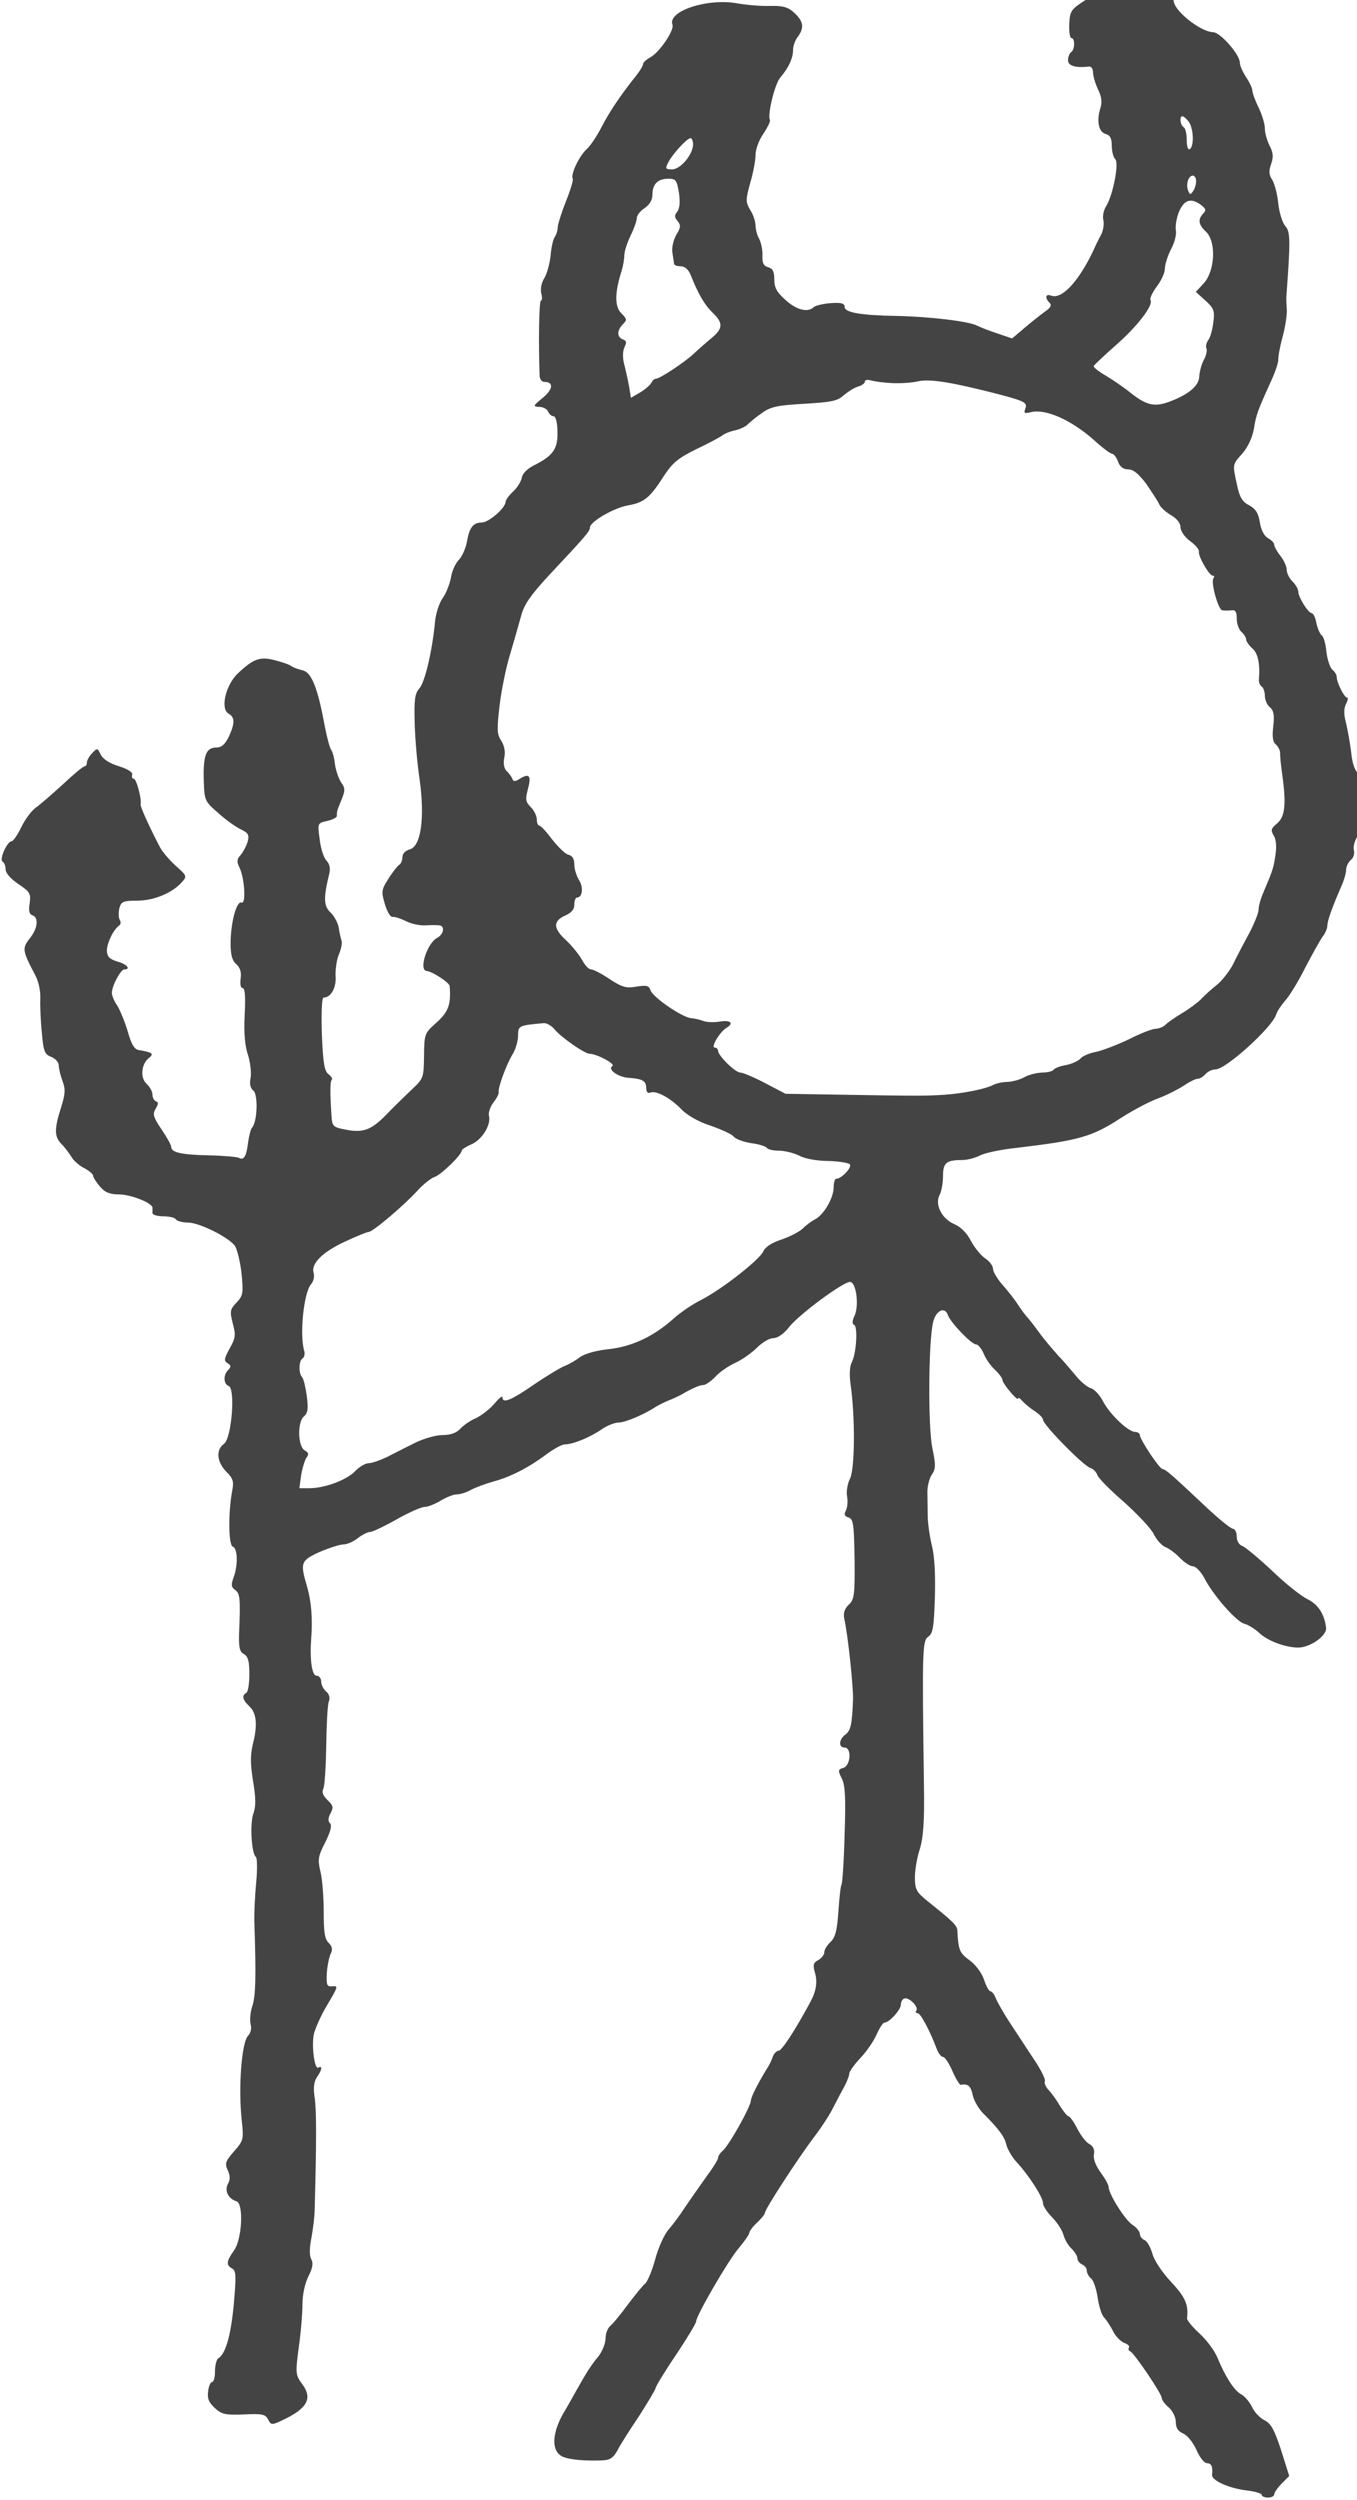 <?xml version="1.0" standalone="no"?>
<!DOCTYPE svg PUBLIC "-//W3C//DTD SVG 20010904//EN"
 "http://www.w3.org/TR/2001/REC-SVG-20010904/DTD/svg10.dtd">
<svg version="1.0" xmlns="http://www.w3.org/2000/svg"
 width="217.146pt" height="400pt" viewBox="0 0 217.146 400"
 preserveAspectRatio="xMidYMid meet">
<g transform="translate(-76.098,514.599) scale(0.05,-0.05)"
fill="#444444" stroke="none">
<path d="M5153 10323 c-13 -2 -23 -8 -23 -12 0 -5 -20 -5 -45 0 -41 8 -50 5
-92 -21 -43 -28 -47 -33 -49 -75 -1 -25 2 -45 7 -45 12 0 11 -37 -1 -45 -5 -3
-10 -15 -10 -26 0 -18 25 -25 68 -20 6 1 12 -7 12 -18 0 -11 7 -36 16 -55 12
-25 14 -41 7 -62 -12 -40 -5 -75 18 -81 14 -4 19 -14 19 -37 0 -18 5 -37 11
-43 13 -13 -7 -115 -29 -151 -8 -12 -12 -32 -9 -44 3 -12 0 -33 -7 -47 -8 -14
-19 -37 -25 -51 -47 -99 -101 -157 -135 -144 -18 7 -21 -7 -5 -23 8 -8 3 -16
-16 -29 -15 -11 -44 -34 -65 -52 l-39 -33 -47 16 c-25 8 -55 20 -65 25 -26 14
-154 29 -257 31 -116 2 -167 11 -167 29 0 12 -11 14 -45 12 -25 -2 -49 -8 -54
-13 -19 -18 -55 -9 -90 23 -28 25 -36 39 -36 66 0 25 -5 35 -20 39 -14 4 -19
13 -18 37 1 17 -4 41 -10 53 -7 12 -12 31 -12 43 0 12 -7 35 -17 50 -15 26
-15 32 0 87 10 33 17 73 17 90 0 17 11 47 25 67 14 21 23 40 21 44 -9 15 16
118 34 137 25 29 40 60 40 87 0 13 7 32 15 42 21 28 19 49 -10 76 -20 19 -36
24 -78 23 -28 -1 -75 3 -104 8 -95 18 -225 -24 -209 -68 7 -17 -41 -88 -70
-104 -13 -7 -24 -17 -24 -22 0 -5 -10 -22 -22 -37 -52 -65 -87 -118 -111 -165
-14 -27 -35 -59 -47 -70 -24 -21 -53 -82 -45 -95 2 -4 -7 -36 -21 -70 -14 -35
-26 -73 -27 -84 0 -12 -5 -26 -10 -33 -5 -7 -11 -34 -13 -60 -3 -26 -12 -58
-20 -71 -9 -14 -13 -34 -10 -48 4 -13 3 -24 -1 -24 -6 0 -8 -140 -4 -242 1
-10 7 -18 15 -18 31 0 28 -24 -5 -51 -32 -26 -32 -28 -11 -29 12 0 25 -7 28
-15 4 -8 11 -15 18 -15 6 0 12 -20 12 -49 2 -55 -14 -78 -77 -109 -20 -10 -35
-26 -37 -38 -2 -12 -14 -32 -28 -45 -13 -12 -24 -27 -24 -33 0 -19 -54 -66
-76 -66 -28 0 -40 -16 -48 -63 -4 -21 -16 -47 -26 -57 -10 -10 -22 -36 -25
-57 -4 -21 -16 -51 -27 -66 -11 -16 -22 -50 -24 -77 -9 -92 -32 -191 -50 -211
-14 -16 -17 -35 -15 -107 1 -49 8 -132 16 -185 17 -124 4 -214 -32 -223 -14
-4 -23 -14 -23 -24 0 -11 -5 -22 -10 -25 -6 -4 -22 -24 -35 -45 -23 -36 -23
-41 -11 -82 7 -24 18 -42 25 -40 6 1 25 -5 41 -13 17 -9 45 -15 63 -14 17 1
38 1 45 0 19 -2 14 -29 -7 -40 -33 -18 -60 -105 -33 -106 18 -2 72 -37 73 -48
5 -59 -4 -83 -42 -117 -39 -35 -39 -36 -40 -107 -1 -70 -1 -72 -42 -110 -22
-21 -59 -57 -81 -80 -47 -48 -74 -57 -131 -45 -37 7 -40 11 -42 42 -5 74 -5
112 1 117 3 3 -2 11 -11 18 -13 10 -17 35 -21 129 -2 74 0 116 6 116 23 0 41
32 38 68 -1 20 3 51 10 69 8 18 12 38 9 45 -2 7 -7 26 -9 42 -3 16 -15 38 -27
49 -21 20 -22 46 -4 120 5 19 3 33 -8 45 -9 9 -19 40 -22 69 -7 51 -7 51 24
58 17 4 31 11 31 16 0 16 1 18 15 52 12 30 12 37 -1 55 -8 12 -17 38 -20 58
-2 21 -8 42 -13 48 -4 6 -13 40 -20 76 -22 121 -42 170 -70 177 -14 3 -30 9
-36 13 -5 5 -29 13 -52 19 -49 13 -69 6 -120 -42 -39 -37 -57 -114 -29 -129
20 -11 20 -31 0 -74 -12 -24 -23 -34 -40 -34 -32 0 -42 -24 -40 -103 2 -67 3
-69 47 -107 24 -22 57 -45 72 -52 23 -11 27 -17 22 -38 -4 -14 -14 -33 -22
-43 -13 -13 -14 -22 -5 -40 17 -35 22 -119 7 -113 -16 6 -35 -64 -35 -132 0
-35 5 -54 18 -65 13 -12 17 -26 14 -47 -2 -18 0 -30 7 -30 7 0 9 -28 6 -86 -3
-59 1 -100 11 -129 7 -23 11 -56 8 -72 -4 -19 -1 -33 9 -41 15 -13 13 -97 -4
-118 -5 -5 -10 -27 -13 -47 -5 -45 -14 -59 -29 -50 -6 3 -49 7 -96 8 -88 2
-121 9 -121 27 0 6 -14 31 -31 56 -27 40 -29 49 -19 66 9 15 10 21 1 24 -6 2
-11 12 -11 21 0 10 -8 25 -19 35 -21 19 -17 64 8 83 17 13 10 18 -33 25 -14 2
-24 19 -35 59 -9 30 -24 67 -33 82 -10 14 -18 33 -18 42 0 22 28 75 40 75 22
0 8 17 -22 25 -26 8 -33 16 -34 35 0 24 21 68 40 81 5 4 5 12 1 18 -4 7 -4 23
-1 37 6 21 12 24 57 24 53 0 111 24 142 58 18 20 18 21 -18 53 -20 18 -42 44
-50 58 -31 59 -65 132 -63 139 4 16 -13 82 -22 82 -5 0 -7 6 -5 13 3 7 -13 18
-42 27 -30 9 -52 23 -59 38 -10 21 -11 21 -27 4 -10 -10 -17 -24 -17 -30 0 -7
-3 -12 -7 -12 -5 0 -36 -26 -70 -58 -34 -31 -73 -65 -86 -74 -14 -10 -35 -38
-47 -63 -12 -25 -26 -45 -31 -45 -14 0 -40 -58 -29 -65 6 -3 10 -15 10 -25 0
-12 17 -31 41 -47 37 -25 40 -30 36 -61 -4 -23 -2 -35 9 -39 20 -7 17 -40 -6
-70 -28 -36 -28 -40 15 -122 11 -20 17 -52 16 -75 -1 -23 1 -72 5 -109 5 -60
9 -69 30 -77 13 -5 24 -17 24 -27 0 -9 5 -31 12 -50 10 -27 9 -42 -5 -86 -22
-69 -21 -93 2 -116 11 -11 24 -29 31 -40 6 -11 24 -28 40 -36 17 -9 30 -20 30
-25 0 -5 10 -21 22 -35 16 -19 32 -25 62 -25 39 -1 104 -27 106 -42 0 -5 0
-12 0 -18 0 -5 15 -10 34 -10 19 0 38 -4 41 -10 3 -5 21 -10 38 -10 37 0 131
-47 151 -75 7 -11 17 -51 21 -88 6 -63 5 -71 -16 -93 -21 -22 -22 -28 -12 -67
10 -37 9 -46 -10 -80 -18 -33 -19 -39 -7 -47 12 -7 12 -12 2 -22 -16 -16 -15
-45 2 -51 22 -9 9 -168 -15 -185 -27 -19 -23 -58 7 -89 22 -22 25 -31 19 -62
-13 -70 -12 -173 2 -178 16 -6 17 -61 2 -100 -8 -22 -7 -30 6 -39 15 -11 17
-27 12 -142 -1 -42 2 -56 16 -63 13 -8 17 -23 17 -64 0 -30 -4 -57 -10 -60
-15 -9 -12 -22 10 -43 23 -21 27 -60 11 -122 -8 -34 -8 -63 1 -118 9 -55 9
-80 1 -103 -12 -32 -6 -130 8 -139 4 -3 5 -39 1 -80 -4 -41 -7 -100 -6 -130 6
-175 4 -234 -6 -266 -7 -19 -9 -46 -6 -59 4 -14 0 -29 -8 -37 -21 -21 -32
-168 -20 -274 6 -58 5 -62 -25 -96 -28 -32 -30 -39 -20 -61 8 -17 8 -30 0 -44
-11 -22 2 -47 28 -55 23 -7 18 -121 -8 -157 -25 -35 -26 -47 -6 -58 13 -8 13
-24 5 -117 -10 -101 -26 -156 -50 -171 -5 -3 -10 -22 -10 -41 0 -19 -4 -34 -9
-34 -5 0 -11 -13 -13 -30 -3 -23 2 -35 21 -53 23 -21 34 -23 93 -21 59 3 69 1
78 -16 10 -20 12 -19 61 5 66 34 80 65 49 107 -22 30 -23 34 -12 118 7 48 12
111 12 139 0 31 8 67 19 89 14 27 16 43 9 55 -6 11 -6 36 1 70 5 28 10 68 10
87 6 218 6 322 0 360 -5 31 -2 51 7 65 16 22 19 39 5 31 -12 -8 -22 65 -15
105 4 19 22 59 40 90 39 66 40 67 17 65 -15 -1 -17 6 -15 44 2 25 8 52 13 62
6 11 4 22 -7 33 -13 12 -16 35 -16 98 0 45 -4 103 -10 128 -10 41 -8 51 15 96
17 34 22 54 15 61 -7 7 -6 17 2 32 10 19 8 25 -10 42 -14 14 -19 25 -13 37 4
9 8 70 9 136 1 66 4 129 8 141 5 13 2 25 -8 33 -9 8 -16 22 -16 32 0 11 -7 19
-15 19 -15 0 -22 52 -17 120 5 62 0 119 -13 164 -23 78 -21 84 40 112 31 13
65 24 76 24 12 0 32 9 46 20 14 11 32 20 40 20 7 0 45 18 84 40 39 22 79 40
90 40 10 0 33 9 51 20 18 11 41 20 51 20 11 0 31 6 45 14 15 8 47 20 72 27 56
15 112 44 169 86 24 18 51 33 60 33 27 0 84 24 118 48 17 12 42 22 55 22 21 0
84 27 118 50 8 5 26 14 40 20 14 5 32 14 40 18 40 23 61 32 73 32 7 0 24 12
38 26 13 15 42 35 64 45 22 10 53 32 69 48 17 17 40 31 52 31 14 0 34 13 51
35 32 41 173 145 195 145 20 0 30 -74 15 -108 -8 -16 -8 -27 -2 -29 13 -4 8
-91 -7 -120 -7 -13 -8 -41 -4 -70 15 -103 14 -267 -1 -301 -9 -17 -13 -44 -10
-59 3 -15 1 -35 -4 -45 -7 -12 -4 -18 9 -22 15 -5 17 -21 19 -133 1 -115 -1
-130 -19 -146 -13 -13 -18 -27 -14 -45 12 -53 29 -218 28 -257 -3 -80 -7 -100
-24 -113 -22 -16 -23 -42 -3 -42 23 0 20 -57 -4 -65 -17 -5 -18 -8 -5 -34 11
-21 13 -63 9 -179 -2 -84 -7 -156 -10 -161 -3 -5 -7 -44 -10 -87 -4 -60 -10
-82 -25 -96 -11 -10 -20 -25 -20 -33 0 -8 -9 -19 -19 -25 -16 -8 -18 -15 -11
-40 9 -30 4 -60 -15 -95 -48 -89 -91 -155 -101 -155 -6 0 -14 -8 -18 -17 -3
-10 -10 -25 -15 -33 -31 -50 -55 -96 -56 -110 -2 -22 -70 -143 -90 -160 -8 -7
-15 -17 -15 -23 0 -6 -17 -33 -38 -61 -20 -28 -50 -71 -67 -96 -16 -25 -40
-57 -53 -72 -13 -14 -33 -57 -43 -95 -10 -37 -25 -72 -32 -78 -7 -5 -31 -35
-54 -65 -22 -30 -47 -61 -56 -69 -10 -7 -17 -26 -17 -41 0 -16 -10 -41 -22
-57 -27 -33 -38 -51 -73 -113 -14 -25 -29 -52 -34 -60 -44 -71 -47 -134 -6
-150 23 -9 68 -13 123 -11 26 1 36 7 50 32 9 18 41 68 70 111 28 44 52 84 52
88 0 5 29 53 65 106 36 54 65 102 65 108 0 18 103 196 137 235 18 22 33 43 33
48 0 5 11 20 25 33 14 13 25 27 25 31 0 12 105 173 156 241 24 31 52 74 62 95
11 21 27 52 36 68 9 17 16 35 16 42 0 6 16 29 36 50 20 21 43 55 52 76 9 20
20 37 25 37 15 0 52 41 52 57 0 9 5 18 11 20 15 5 46 -26 39 -38 -4 -5 -2 -9
4 -9 9 0 39 -56 60 -112 6 -16 15 -28 21 -28 6 0 19 -20 30 -45 11 -25 23 -45
27 -44 23 4 32 -4 38 -33 4 -18 19 -44 34 -59 50 -50 68 -74 74 -101 4 -15 19
-40 33 -55 39 -42 84 -112 84 -131 0 -9 14 -30 29 -45 16 -16 32 -41 36 -55 4
-15 15 -35 26 -45 10 -10 19 -24 19 -31 0 -8 7 -16 15 -20 8 -3 15 -12 15 -19
0 -8 6 -20 14 -26 8 -7 17 -34 21 -62 4 -27 13 -55 20 -62 7 -7 20 -27 29 -44
8 -17 25 -34 36 -38 11 -4 18 -10 15 -15 -3 -5 -1 -10 4 -12 12 -4 101 -136
101 -149 0 -7 10 -20 23 -31 12 -11 22 -31 22 -46 0 -19 7 -30 24 -37 13 -6
31 -28 42 -52 10 -24 25 -43 34 -43 14 0 19 -11 16 -37 -2 -18 53 -43 110 -50
27 -3 49 -10 49 -14 0 -5 9 -9 20 -9 11 0 20 5 20 10 0 6 11 22 24 35 l24 24
-26 83 c-22 66 -32 85 -54 96 -14 7 -32 26 -39 42 -8 16 -23 34 -34 40 -23 12
-51 56 -76 116 -9 23 -35 58 -58 79 -23 21 -41 43 -40 49 5 43 -5 67 -51 116
-29 31 -55 70 -60 91 -6 20 -17 40 -25 43 -8 3 -15 12 -15 20 0 7 -11 21 -24
29 -24 16 -76 99 -76 121 0 7 -12 28 -26 47 -15 21 -24 43 -21 57 3 15 -2 26
-14 33 -11 5 -28 28 -39 49 -11 22 -24 40 -28 40 -4 0 -16 15 -27 32 -10 18
-27 42 -37 52 -9 10 -15 23 -12 28 3 5 -11 34 -32 66 -21 31 -55 84 -77 117
-22 33 -43 70 -48 83 -5 12 -12 22 -17 22 -5 0 -14 17 -21 38 -7 21 -27 48
-47 62 -31 23 -35 32 -38 94 -1 17 -12 28 -101 99 -30 25 -35 35 -35 71 0 24
7 65 16 92 11 37 15 87 13 204 -6 437 -5 461 14 475 15 10 18 32 21 126 2 73
-1 133 -10 167 -7 29 -13 72 -13 95 0 23 -1 57 -1 75 0 18 6 43 14 55 13 19
13 31 2 85 -14 66 -13 334 2 402 9 39 38 53 48 23 9 -24 75 -93 90 -93 6 0 17
-13 24 -29 6 -16 22 -39 36 -52 13 -12 24 -27 24 -32 0 -12 50 -71 50 -60 0 4
6 1 13 -7 7 -8 24 -23 40 -33 15 -10 27 -22 27 -28 0 -16 129 -147 151 -154
10 -3 20 -14 23 -23 3 -10 42 -49 86 -87 43 -39 87 -85 95 -103 9 -18 26 -37
38 -41 12 -5 33 -21 46 -35 14 -14 32 -26 41 -26 9 0 25 -17 36 -37 28 -55
103 -141 129 -147 12 -3 34 -17 48 -30 27 -25 83 -46 124 -46 38 0 92 38 89
63 -5 44 -26 76 -60 92 -20 10 -71 50 -113 91 -43 40 -86 76 -95 79 -11 4 -18
16 -18 31 0 13 -6 24 -12 24 -7 0 -51 36 -98 81 -98 92 -117 109 -127 110 -10
0 -73 95 -73 109 0 5 -7 10 -15 10 -22 0 -81 56 -103 98 -10 20 -28 39 -39 42
-11 3 -33 21 -48 40 -16 19 -41 49 -57 65 -15 17 -42 48 -58 70 -16 22 -35 47
-43 55 -7 8 -20 26 -29 40 -9 14 -30 41 -47 60 -17 19 -31 43 -31 52 0 10 -12
25 -26 34 -14 10 -34 35 -45 56 -13 25 -32 44 -53 53 -40 17 -63 63 -47 93 6
12 11 38 11 60 0 43 10 52 61 52 17 0 43 7 58 15 16 8 68 19 117 24 201 24
240 35 334 96 36 23 88 51 115 61 28 10 65 29 84 41 19 13 39 23 46 23 7 0 18
7 25 15 7 8 21 15 32 15 33 0 180 133 194 175 3 11 17 31 29 45 13 14 42 61
64 105 23 44 48 89 56 100 8 10 15 26 15 35 0 16 17 62 43 122 10 21 17 46 17
56 0 11 7 25 15 32 9 7 13 21 10 31 -3 10 2 30 11 44 13 20 15 39 11 81 -3 31
-1 67 4 81 8 21 6 28 -10 39 -13 9 -21 31 -25 71 -4 32 -12 75 -17 95 -7 26
-6 44 1 58 6 11 7 20 3 20 -9 0 -33 48 -33 66 0 6 -6 17 -14 23 -7 6 -16 32
-19 57 -2 26 -9 49 -15 53 -5 3 -13 21 -17 39 -3 17 -10 32 -15 32 -11 0 -43
51 -43 69 0 8 -9 23 -19 33 -10 10 -18 26 -18 37 0 10 -9 30 -20 44 -11 14
-20 30 -20 36 0 6 -9 15 -20 21 -12 7 -22 25 -26 51 -5 30 -14 43 -34 54 -22
11 -31 26 -39 65 -15 68 -15 65 18 102 17 20 31 50 36 78 7 45 12 58 56 155
13 28 22 57 22 65 -1 8 5 42 14 75 9 33 15 74 13 90 -1 17 -2 35 -1 40 13 176
13 207 -4 224 -9 11 -19 43 -22 72 -3 30 -12 63 -19 75 -11 16 -12 28 -4 51 8
23 7 36 -5 59 -8 16 -15 41 -15 55 0 14 -9 44 -20 67 -11 22 -20 47 -20 54 0
7 -9 27 -20 43 -11 17 -20 37 -20 46 0 27 -63 98 -86 98 -38 1 -118 63 -125
96 -4 17 -7 27 -8 22 0 -4 -14 -1 -31 8 -29 15 -44 16 -87 8z m173 -420 c16
-21 18 -79 4 -88 -6 -4 -10 8 -10 29 0 19 -4 38 -10 41 -11 7 -14 35 -4 35 4
0 13 -8 20 -17z m-1586 -73 c0 -32 -40 -80 -67 -80 -21 0 -23 2 -12 23 14 27
60 77 71 77 4 0 8 -9 8 -20z m1610 -117 c0 -10 -4 -25 -10 -33 -8 -12 -10 -12
-16 3 -7 20 1 47 16 47 5 0 10 -8 10 -17z m-1655 -39 c4 -30 2 -50 -6 -60 -9
-11 -9 -17 2 -30 10 -13 10 -20 -5 -44 -9 -17 -15 -41 -12 -57 2 -15 5 -31 5
-35 1 -5 10 -8 21 -8 13 0 25 -10 32 -27 25 -63 45 -97 71 -122 34 -33 33 -50
-4 -81 -17 -14 -42 -36 -57 -50 -31 -29 -109 -80 -121 -80 -5 0 -11 -6 -14
-12 -3 -7 -19 -21 -35 -31 l-31 -18 -6 38 c-4 21 -11 53 -16 72 -5 21 -4 41 2
53 7 14 6 20 -6 24 -19 8 -19 28 0 48 14 14 14 17 -5 36 -21 21 -21 65 1 134
5 16 9 39 9 51 0 12 9 40 20 63 11 22 20 48 20 56 0 9 11 23 25 32 16 11 25
26 25 43 0 34 17 51 51 51 24 0 27 -4 34 -46z m1671 -38 c15 -12 17 -17 7 -27
-18 -19 -16 -35 8 -58 34 -31 30 -126 -7 -166 l-25 -27 31 -28 c27 -25 30 -32
25 -70 -3 -24 -10 -49 -16 -56 -6 -8 -9 -20 -6 -27 3 -7 -1 -24 -9 -38 -7 -13
-13 -36 -14 -51 0 -31 -36 -60 -100 -83 -46 -16 -72 -9 -126 35 -18 14 -50 36
-73 50 -23 13 -40 27 -39 31 2 3 34 34 73 68 69 61 119 127 109 143 -3 5 6 24
20 43 14 18 26 44 26 57 0 13 9 42 20 63 12 22 18 50 15 61 -2 12 2 38 10 58
17 39 38 46 71 22z m-987 -570 c25 -1 62 1 82 6 38 8 106 -3 251 -40 91 -24
99 -28 91 -49 -5 -13 -2 -15 18 -10 46 12 129 -24 203 -90 26 -24 52 -43 57
-43 5 0 14 -11 19 -25 6 -17 17 -25 33 -25 16 0 33 -14 58 -47 18 -27 37 -55
41 -65 4 -9 20 -24 37 -34 19 -11 31 -26 31 -39 0 -12 13 -31 30 -44 17 -12
30 -27 29 -34 -3 -15 33 -77 44 -77 5 0 6 -4 2 -9 -8 -15 16 -101 29 -102 6
-1 19 -1 29 0 13 2 17 -5 17 -27 0 -16 7 -35 15 -42 8 -7 15 -18 15 -24 0 -6
9 -19 20 -29 18 -15 25 -50 21 -99 -1 -9 3 -19 9 -23 5 -3 10 -17 10 -29 0
-13 7 -30 16 -37 12 -10 15 -24 11 -60 -4 -34 -2 -51 8 -59 7 -6 14 -19 14
-28 -1 -9 3 -42 7 -72 13 -94 8 -132 -17 -153 -19 -16 -21 -21 -11 -38 8 -12
10 -36 6 -62 -6 -42 -9 -51 -38 -119 -9 -20 -16 -45 -16 -56 0 -11 -14 -46
-31 -78 -18 -33 -41 -77 -51 -98 -11 -21 -34 -51 -51 -65 -18 -14 -41 -35 -52
-47 -11 -11 -38 -31 -60 -44 -22 -13 -46 -30 -53 -37 -7 -7 -22 -13 -32 -13
-10 0 -49 -15 -86 -34 -38 -18 -85 -36 -105 -40 -21 -4 -42 -13 -49 -21 -7 -8
-27 -17 -46 -21 -19 -3 -37 -10 -40 -15 -3 -5 -20 -9 -37 -9 -18 -1 -43 -7
-57 -15 -14 -8 -37 -14 -53 -15 -15 0 -35 -4 -45 -9 -23 -13 -97 -28 -157 -32
-60 -4 -87 -4 -325 0 l-184 3 -65 34 c-36 19 -72 34 -80 34 -16 0 -71 54 -71
70 0 5 -5 10 -11 10 -13 0 17 51 38 63 25 15 13 26 -22 20 -19 -3 -42 -2 -52
2 -10 4 -27 8 -39 9 -28 2 -122 66 -130 89 -5 15 -12 17 -45 12 -33 -6 -46 -2
-86 24 -25 17 -52 31 -59 31 -8 0 -20 13 -29 30 -9 16 -31 44 -50 62 -43 39
-44 62 -5 80 21 9 30 20 30 35 0 13 4 23 9 23 17 0 21 33 6 56 -8 13 -15 35
-15 50 0 17 -6 28 -19 31 -10 2 -33 25 -52 49 -18 24 -36 44 -41 44 -4 0 -8 9
-8 20 0 11 -9 29 -19 39 -17 17 -18 25 -10 56 12 44 6 54 -24 36 -15 -10 -22
-11 -25 -2 -2 6 -10 18 -18 25 -9 9 -12 25 -8 44 4 19 0 38 -10 54 -14 21 -14
36 -5 114 6 49 21 123 34 164 12 41 28 96 35 122 9 35 30 65 85 125 122 130
135 145 135 157 0 19 79 64 123 71 50 9 69 24 113 93 29 44 46 58 105 87 38
18 75 38 82 43 7 6 26 14 42 17 17 4 35 13 40 19 6 6 26 23 45 36 29 21 50 25
137 30 85 5 106 9 125 27 13 11 33 24 46 28 12 3 22 11 22 16 0 6 9 7 22 3 12
-3 42 -7 67 -8z m-1082 -2068 c19 -24 96 -78 112 -78 22 0 83 -32 73 -39 -17
-10 17 -36 53 -38 43 -3 55 -10 55 -32 0 -13 5 -19 14 -15 19 7 65 -18 100
-55 18 -18 54 -39 92 -51 34 -12 68 -27 74 -35 6 -8 32 -17 56 -21 24 -3 47
-10 50 -15 3 -5 20 -9 38 -9 18 0 48 -7 66 -16 18 -10 58 -17 94 -17 33 -1 64
-6 68 -11 7 -10 -27 -46 -44 -46 -4 0 -8 -12 -8 -27 0 -34 -31 -88 -60 -103
-12 -6 -30 -20 -40 -30 -9 -9 -40 -25 -66 -34 -31 -10 -53 -24 -59 -38 -12
-27 -132 -121 -198 -155 -27 -13 -68 -41 -90 -61 -64 -57 -133 -89 -206 -97
-39 -4 -76 -14 -92 -25 -14 -11 -37 -24 -50 -29 -13 -5 -58 -32 -99 -60 -74
-51 -100 -61 -100 -40 0 6 -12 -4 -27 -22 -15 -17 -41 -37 -58 -45 -17 -7 -39
-22 -49 -33 -13 -14 -31 -21 -58 -21 -21 0 -59 -11 -86 -24 -26 -13 -66 -33
-89 -45 -23 -11 -50 -21 -61 -21 -10 0 -29 -11 -42 -24 -26 -29 -98 -56 -147
-56 l-33 0 6 43 c4 23 12 48 17 55 8 10 7 16 -6 23 -22 13 -24 91 -2 109 12
10 14 25 9 64 -4 28 -10 55 -15 61 -12 13 -11 52 1 60 6 4 8 14 6 23 -16 51
-2 187 21 214 8 9 12 25 9 36 -10 30 27 67 100 101 36 17 71 31 76 31 13 0
112 84 156 132 18 20 43 40 55 44 21 7 87 71 87 85 0 3 14 12 30 19 34 14 64
62 57 91 -3 10 4 30 14 43 11 14 18 28 17 33 -3 13 23 85 43 119 11 17 19 45
19 62 0 32 2 33 82 40 9 1 25 -8 35 -20z"/>
</g>
</svg>
